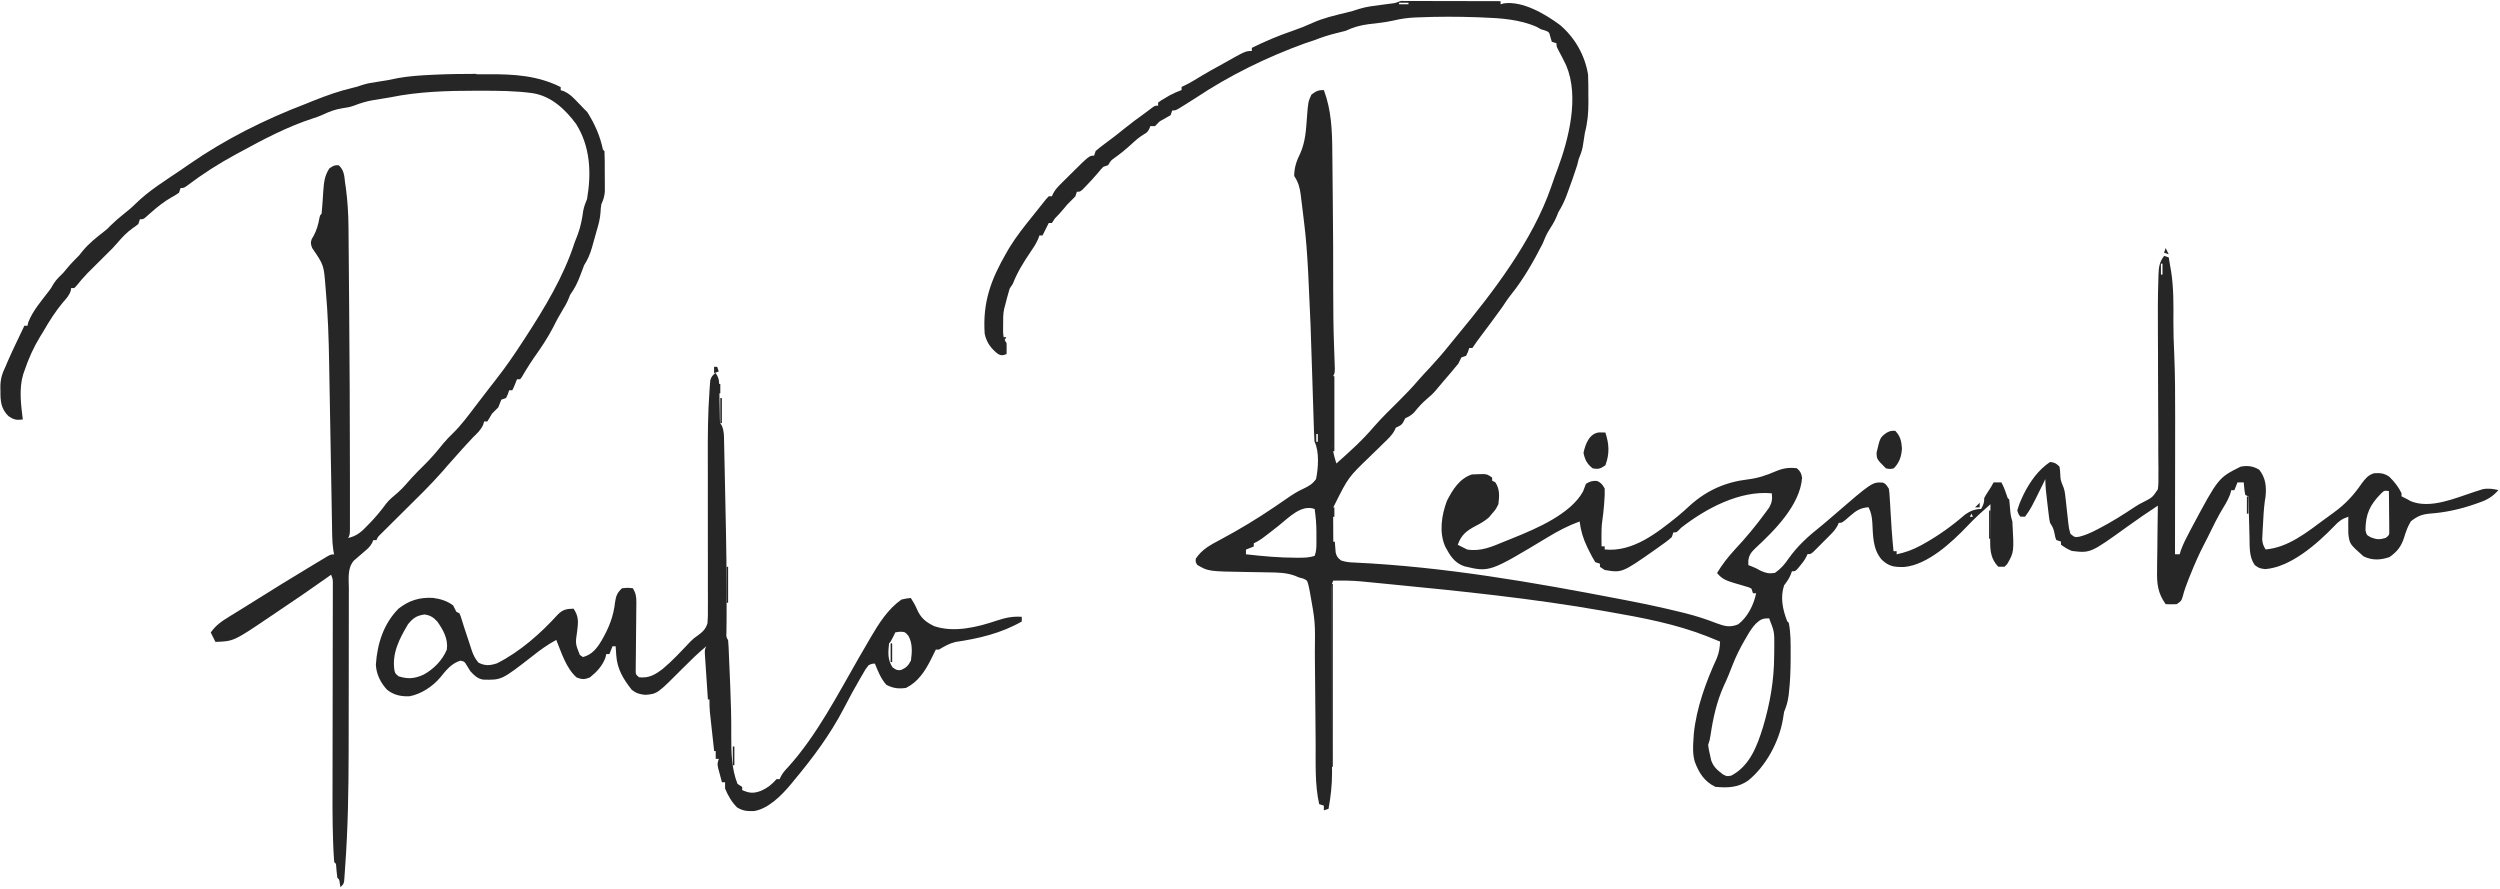 <svg width="1280" height="455" viewBox="0 0 1280 455" fill="none" xmlns="http://www.w3.org/2000/svg">
<path d="M718.4 0.504C719.32 0.506 720.24 0.508 721.192 0.509C722.752 0.509 722.752 0.509 724.344 0.51C725.488 0.514 726.632 0.518 727.776 0.522C728.944 0.524 730.104 0.525 731.272 0.525C734.344 0.529 737.416 0.536 740.472 0.545C743.6 0.553 746.736 0.557 749.832 0.561C755.984 0.57 762.152 0.583 768.312 0.6V2.2C768.858 2.044 769.408 1.889 769.968 1.728C779.648 0.376 791.168 7.208 798.688 12.768C806.336 19.24 811.488 28.288 813.088 38.208C813.265 41.872 813.236 45.536 813.238 49.248C813.248 50.24 813.258 51.232 813.268 52.248C813.277 57.712 812.882 62.568 811.492 67.848C811.078 70.296 810.706 72.752 810.34 75.208C809.89 77.448 809.172 79.344 808.292 81.448C808.01 82.512 807.742 83.576 807.492 84.648C806.02 89.296 804.38 93.848 802.692 98.408C802.393 99.232 802.393 99.232 802.088 100.072C800.944 103.136 799.608 105.832 797.888 108.632C797.624 109.292 797.36 109.952 797.088 110.632C795.936 113.512 794.28 116.008 792.64 118.632C791.512 120.592 790.712 122.528 789.888 124.632C785.352 133.512 780.128 142.792 773.888 150.552C772.128 152.752 770.608 155.048 769.056 157.392C767.64 159.376 766.2 161.336 764.752 163.296C764.364 163.823 763.977 164.352 763.576 164.896C761.184 168.144 758.784 171.376 756.344 174.576C755.472 175.752 754.656 176.968 753.848 178.192H752.248C752.034 178.835 751.819 179.48 751.598 180.144C751.285 180.821 750.971 181.496 750.646 182.192C749.854 182.456 749.062 182.72 748.246 182.992C747.7 184.056 747.166 185.12 746.646 186.192C745.27 187.912 743.886 189.584 742.446 191.24C742.049 191.703 741.652 192.168 741.246 192.64C740.463 193.552 739.678 194.464 738.894 195.368C737.646 196.824 736.422 198.304 735.198 199.784C733.758 201.464 732.43 202.696 730.702 204.136C728.134 206.28 726.126 208.584 724.022 211.168C722.59 212.656 721.294 213.304 719.454 214.184C719.19 214.712 718.926 215.24 718.654 215.784C717.646 217.808 716.63 217.992 714.654 218.984C714.45 219.435 714.246 219.888 714.034 220.352C712.658 222.92 710.65 224.744 708.57 226.736C707.658 227.632 706.746 228.528 705.826 229.432C704.394 230.824 702.962 232.224 701.53 233.608C690.33 244.408 690.33 244.408 683.45 258.168C683.186 258.696 682.922 259.224 682.65 259.768C682.583 261.104 682.565 262.44 682.572 263.776C682.575 264.565 682.577 265.352 682.58 266.168C682.587 266.992 682.593 267.824 682.6 268.672C682.606 269.92 682.606 269.92 682.611 271.192C682.621 273.248 682.634 275.312 682.65 277.368H683.45C683.495 278.106 683.495 278.106 683.541 278.856C683.593 279.503 683.646 280.152 683.7 280.816C683.77 281.776 683.77 281.776 683.841 282.76C684.326 284.904 684.929 285.64 686.649 286.968C689.105 287.784 690.953 287.928 693.537 288.024C739.217 290.16 784.737 298.104 829.537 306.744C830.457 306.92 831.377 307.097 832.321 307.279C841.841 309.111 851.281 311.111 860.721 313.439C861.492 313.629 862.265 313.819 863.057 314.015C868.433 315.383 873.617 317.047 878.817 319.079C882.865 320.631 885.961 321.407 890.017 319.607C894.857 315.847 897.913 309.687 899.137 303.767H897.537C897.273 302.975 897.009 302.183 896.737 301.367C895.345 300.642 895.345 300.642 893.625 300.199C892.673 299.907 892.673 299.907 891.705 299.61C890.369 299.22 889.033 298.831 887.697 298.442C884.073 297.33 881.569 296.458 879.137 293.37C881.745 289.01 884.721 285.21 888.177 281.45C893.857 275.378 899.137 269.05 904.017 262.33C904.62 261.498 905.225 260.666 905.849 259.818C907.305 257.138 907.457 255.578 907.169 252.586C890.769 250.994 873.329 260.386 860.769 270.186C860.313 270.651 859.857 271.114 859.385 271.594C858.369 272.586 858.369 272.586 856.769 272.586C856.505 273.378 856.241 274.17 855.969 274.986C853.985 276.834 851.729 278.362 849.521 279.938C848.876 280.399 848.233 280.858 847.569 281.338C830.449 293.338 830.449 293.338 821.569 291.818C820.777 291.29 819.985 290.762 819.169 290.218V288.618C818.377 288.354 817.585 288.09 816.769 287.818C815.569 285.842 814.529 283.938 813.521 281.866C813.235 281.289 812.95 280.714 812.657 280.114C810.601 275.818 809.337 271.714 808.769 266.994C802.849 269.13 797.649 271.906 792.289 275.154C762.689 292.994 762.689 292.994 749.809 289.954C744.665 288.234 742.361 284.41 739.969 279.874C736.697 272.578 738.097 263.794 740.785 256.514C743.729 250.754 747.177 245.074 753.585 242.914C754.913 242.819 756.249 242.774 757.585 242.763C758.278 242.752 758.969 242.741 759.681 242.729C761.585 242.913 761.585 242.913 763.985 244.513V246.113C764.513 246.377 765.041 246.641 765.585 246.913C767.969 250.489 767.673 253.921 767.185 258.113C765.833 260.809 765.833 260.809 763.985 262.913C763.44 263.573 762.897 264.233 762.337 264.913C760.129 266.793 758.153 267.937 755.585 269.265C751.025 271.649 748.065 273.881 746.385 278.945C746.88 279.192 747.377 279.44 747.889 279.695L751.185 281.343C758.081 282.511 764.065 279.839 770.305 277.239C771.889 276.579 773.481 275.943 775.073 275.319C786.673 270.623 804.193 263.159 810.513 251.639C811.015 250.335 811.505 249.031 812.001 247.727C814.081 246.447 815.273 246.087 817.697 246.223C819.809 247.207 820.457 248.063 821.601 250.127C821.666 252.431 821.609 254.503 821.401 256.775C821.358 257.363 821.316 257.951 821.273 258.551C821.066 261.263 820.771 263.919 820.369 266.631C819.993 269.423 819.924 272.079 819.953 274.871C819.964 276.247 819.964 276.247 819.975 277.639C819.984 278.325 819.993 279.007 820.003 279.719H821.603V281.319C836.003 282.783 848.403 272.839 859.043 264.279C861.187 262.519 863.227 260.679 865.259 258.791C873.899 250.991 883.579 246.791 895.019 245.431C900.075 244.822 904.379 243.367 909.019 241.359C912.923 239.727 915.803 239.255 919.979 239.735C921.787 241.303 922.267 242.263 922.667 244.607C921.635 258.607 908.507 271.647 898.747 280.687C896.667 282.711 895.563 284.039 895.147 286.935V289.335C895.708 289.55 896.267 289.764 896.843 289.985C899.147 290.937 899.147 290.937 901.491 292.233C904.235 293.465 905.771 293.777 908.739 293.337C911.771 291.233 913.731 288.977 915.787 285.937C920.387 279.465 925.787 274.577 931.947 269.697C933.987 268.041 935.971 266.345 937.955 264.617C958.595 246.777 958.595 246.777 964.035 247.097C965.483 247.797 965.483 247.797 967.083 250.201C967.399 252.465 967.399 252.465 967.561 255.201C967.625 256.201 967.688 257.201 967.753 258.233C967.812 259.281 967.872 260.329 967.933 261.401C968.058 263.449 968.184 265.505 968.312 267.553C968.401 269.033 968.401 269.033 968.493 270.537C968.752 274.433 969.1 278.313 969.485 282.217H971.085V283.817C975.493 282.849 979.245 281.553 983.245 279.369C983.759 279.09 984.269 278.81 984.805 278.521C992.437 274.281 999.445 269.241 1006.09 263.481C1008.6 261.713 1011.23 260.577 1014.33 260.577C1015.49 258.457 1015.93 257.465 1015.93 254.977C1016.77 253.401 1016.77 253.401 1017.88 251.729C1019.4 249.409 1019.4 249.409 1020.73 246.977H1024.73C1026.12 249.561 1027 252.201 1027.93 254.977C1028.19 255.241 1028.45 255.505 1028.73 255.777C1028.89 257.209 1029.02 258.641 1029.13 260.081C1029.31 262.601 1029.52 264.577 1030.33 266.977C1031.21 282.657 1031.21 282.657 1027.67 288.817C1027.01 289.488 1027.01 289.488 1026.33 290.177H1023.13C1019.47 286.377 1018.93 282.265 1018.97 277.137C1018.97 276.321 1018.97 276.321 1018.97 275.489C1018.98 273.761 1019 272.033 1019.02 270.305C1019.03 269.129 1019.04 267.953 1019.04 266.777C1019.06 263.905 1019.09 261.033 1019.12 258.137C1015.07 261.721 1011.04 265.305 1007.36 269.257C999.417 277.577 986.961 289.257 974.881 290.297C969.849 290.389 967.225 290.083 963.441 286.561C958.785 281.105 959.033 274.401 958.625 267.521C958.436 264.633 958.026 262.321 956.689 259.705C952.465 260.048 950.433 261.377 947.249 264.153C943.193 267.705 943.193 267.705 941.449 267.705C941.143 268.401 941.143 268.401 940.831 269.113C939.751 271.089 938.543 272.425 936.951 274.017C936.386 274.584 935.823 275.153 935.239 275.737C934.649 276.321 934.063 276.905 933.455 277.505C932.865 278.101 932.279 278.697 931.671 279.313C931.106 279.876 930.543 280.441 929.959 281.017C929.441 281.533 928.927 282.049 928.391 282.577C927.063 283.705 927.063 283.705 925.463 283.705C925.249 284.171 925.034 284.641 924.813 285.121C923.853 286.929 922.789 288.353 921.461 289.905C921.049 290.396 920.637 290.889 920.213 291.393C919.061 292.505 919.061 292.505 917.461 292.505C917.247 293.099 917.033 293.697 916.812 294.305C915.9 296.409 914.844 297.897 913.46 299.705C911.396 305.889 912.745 312.185 915.06 318.105C915.324 318.369 915.588 318.633 915.86 318.905C916.908 324.153 916.812 329.385 916.812 334.745C916.811 335.697 916.81 336.657 916.81 337.641C916.771 343.257 916.582 348.841 915.962 354.361C915.899 354.93 915.836 355.497 915.771 356.089C915.384 359.121 914.635 361.657 913.459 364.489C913.211 365.833 912.995 367.185 912.81 368.537C910.81 379.897 904.09 392.377 895.05 399.657C889.85 403.281 884.49 403.457 878.25 402.857C872.602 400.129 869.77 395.609 867.69 389.897C866.61 385.913 866.77 382.153 867.083 378.057C867.131 377.275 867.179 376.497 867.227 375.689C868.571 362.409 873.467 349.049 878.987 337.049C880.179 334.137 880.555 331.593 880.683 328.489C880.136 328.271 879.587 328.051 879.027 327.827C877.403 327.177 875.787 326.515 874.171 325.851C858.011 319.467 840.891 316.251 823.851 313.291C822.851 313.114 821.859 312.937 820.827 312.755C784.747 306.411 748.107 302.675 712.027 299.155C709.203 298.884 706.387 298.605 703.547 298.323C701.971 298.17 700.395 298.018 698.819 297.867C698.171 297.802 697.523 297.738 696.859 297.671C692.107 297.235 687.419 297.206 682.619 297.267C681.603 299.299 681.723 300.691 681.731 302.971C681.733 303.843 681.734 304.707 681.735 305.603C681.74 306.563 681.746 307.515 681.751 308.507C681.755 310.051 681.759 311.595 681.763 313.139C681.767 314.803 681.774 316.467 681.781 318.131C681.796 321.603 681.803 325.083 681.81 328.531C681.829 338.451 681.858 348.291 681.894 358.211C681.914 363.667 681.928 369.091 681.935 374.611C681.94 378.059 681.953 381.499 681.971 384.931C681.982 387.595 681.983 390.267 681.986 392.931C681.993 393.875 682 394.811 682.007 395.779C682 402.019 681.331 407.939 680.215 414.099C679.423 414.363 678.631 414.627 677.815 414.899V412.499C677.023 412.235 676.231 411.971 675.415 411.699C673.143 401.619 673.679 390.739 673.607 380.419C673.59 378.075 673.569 375.731 673.546 373.387C673.491 367.571 673.443 361.787 673.395 355.947C673.354 351.011 673.31 346.107 673.262 341.147C673.241 338.859 673.224 336.579 673.208 334.291C673.409 318.371 673.409 318.371 670.616 302.851C670.294 301.315 670.294 301.315 669.966 299.747C669.278 297.139 669.278 297.139 667.166 296.195C666.102 295.923 666.102 295.923 665.014 295.644C664.371 295.363 663.726 295.083 663.062 294.796C658.542 293.14 653.942 293.108 649.222 293.052C647.854 293.026 646.486 292.999 645.11 292.972C642.974 292.935 640.838 292.899 638.702 292.868C618.702 292.559 618.702 292.559 613.022 289.252C612.126 287.852 612.126 287.852 612.222 286.052C615.454 281.22 619.67 279.044 624.702 276.372C626.366 275.46 628.03 274.54 629.694 273.62C630.526 273.16 631.35 272.7 632.206 272.228C641.486 266.996 650.446 261.108 659.166 255.028C661.798 253.212 664.326 251.556 667.246 250.268C670.206 248.828 671.87 247.956 673.814 245.276C674.95 239.748 675.598 231.276 673.014 226.076C672.877 224.012 672.786 221.956 672.728 219.892C672.707 219.251 672.687 218.612 672.665 217.948C672.62 216.548 672.576 215.148 672.534 213.748C672.466 211.5 672.394 209.252 672.32 207.012C672.164 202.204 672.013 197.412 671.863 192.612C671.039 166.052 671.039 166.052 669.783 139.492C669.75 138.9 669.717 138.308 669.683 137.7C669.227 129.62 668.675 121.54 667.651 113.54C667.375 111.372 667.123 109.196 666.867 107.02C666.669 105.412 666.469 103.804 666.267 102.196C666.135 101.076 666.135 101.076 666 99.932C665.487 96.036 664.824 93.42 662.616 90.092C662.69 85.636 663.816 82.356 665.784 78.412C668.432 72.34 668.712 66.252 669.184 59.692C669.785 52.132 669.785 52.132 671.416 48.492C673.752 46.692 674.856 46.092 677.816 46.092C681.728 56.572 682.072 67.052 682.144 78.172C682.159 79.572 682.175 80.972 682.191 82.372C682.232 86.052 682.264 89.732 682.294 93.412C682.319 96.324 682.351 99.236 682.383 102.132C682.555 117.732 682.626 133.252 682.601 148.852C682.587 158.612 682.704 168.292 683.063 177.972C683.131 179.86 683.197 181.74 683.259 183.628C683.312 185.26 683.371 186.892 683.43 188.516C683.413 190.916 683.413 190.916 682.614 192.516C682.538 193.724 682.512 194.932 682.511 196.148C682.507 197.276 682.507 197.276 682.503 198.428C682.505 199.244 682.507 200.06 682.508 200.9C682.508 201.74 682.507 202.58 682.506 203.444C682.505 205.22 682.507 207.004 682.51 208.78C682.515 211.492 682.51 214.212 682.505 216.94C682.506 218.668 682.507 220.396 682.508 222.124C682.506 223.34 682.506 223.34 682.503 224.58C682.38 231.14 682.38 231.14 684.215 237.3C691.023 231.324 697.735 225.22 703.575 218.34C707.527 213.788 711.895 209.62 716.135 205.38C719.591 201.956 722.919 198.492 726.055 194.82C727.983 192.588 730.007 190.452 732.031 188.3C735.575 184.492 738.959 180.596 742.191 176.54C743.615 174.772 745.047 173.012 746.495 171.268C764.735 149.268 784.735 123.028 794.175 95.748C794.513 94.78 794.85 93.812 795.199 92.812C795.506 91.932 795.812 91.052 796.127 90.148C796.555 88.996 796.991 87.844 797.423 86.7C803.199 71.18 808.703 49.58 801.895 33.5C800.711 30.964 799.423 28.5 798.087 26.044C796.919 23.772 796.919 23.772 796.919 22.172C796.127 21.908 795.335 21.644 794.519 21.372C794.173 20.212 794.173 20.212 793.819 19.02C793.187 16.452 793.187 16.452 791.115 15.62C790.389 15.405 789.659 15.191 788.915 14.97C787.923 14.4 787.923 14.4 786.915 13.818C778.035 9.866 768.115 9.266 758.595 8.922C757.699 8.889 756.811 8.855 755.891 8.821C746.131 8.475 736.371 8.478 726.611 8.872C725.919 8.897 725.227 8.922 724.515 8.947C720.611 9.129 717.011 9.643 713.235 10.563C709.115 11.475 704.915 11.883 700.675 12.387C696.331 12.961 692.931 13.931 688.995 15.771C687.419 16.209 685.835 16.611 684.243 16.971C680.331 17.907 676.731 19.091 672.963 20.571C671.363 21.105 669.763 21.635 668.163 22.171C648.563 29.275 629.523 38.571 612.163 50.171C610.371 51.315 608.571 52.451 606.763 53.571C606.303 53.862 605.843 54.153 605.363 54.451C601.947 56.571 601.947 56.571 600.163 56.571C599.767 57.755 599.767 57.755 599.363 58.971C597.963 59.795 596.563 60.619 595.131 61.387C593.659 62.153 593.659 62.153 592.363 63.571C592.033 63.901 591.703 64.231 591.363 64.571H588.963C588.782 65.049 588.6 65.531 588.413 66.019C587.365 67.771 587.365 67.771 585.541 68.859C583.245 70.243 581.469 71.787 579.517 73.619C576.549 76.347 573.541 78.827 570.237 81.139C568.741 82.243 568.741 82.243 567.365 84.571C566.173 84.967 566.173 84.967 564.965 85.371C563.677 86.643 563.677 86.643 562.413 88.219C560.317 90.683 558.181 93.059 555.917 95.371C555.392 95.907 554.869 96.443 554.325 96.995C552.965 98.171 552.965 98.171 551.365 98.171C550.969 99.355 550.969 99.355 550.565 100.571C549.253 101.923 547.917 103.251 546.565 104.571C545.855 105.395 545.157 106.227 544.469 107.067C543.085 108.747 541.701 110.235 540.165 111.771C539.637 112.563 539.109 113.355 538.565 114.171H536.965C536.734 114.633 536.503 115.099 536.265 115.571C535.017 118.075 535.017 118.075 533.769 120.571H532.169C531.968 121.136 531.767 121.699 531.559 122.283C530.463 124.819 529.087 126.899 527.519 129.171C523.999 134.363 520.815 139.491 518.559 145.331C518.031 146.123 517.503 146.915 516.959 147.731C516.501 149.171 516.087 150.619 515.711 152.083C515.512 152.841 515.313 153.595 515.108 154.379C514.927 155.089 514.747 155.803 514.561 156.531C514.351 157.29 514.351 157.29 514.135 158.067C513.503 160.883 513.614 163.707 513.611 166.547C513.602 167.161 513.592 167.779 513.582 168.411C513.574 171.531 513.594 173.051 515.358 175.699C515.421 177.563 515.428 179.435 515.358 181.299C512.958 182.099 512.958 182.099 511.054 181.299C507.462 178.563 505.094 175.331 504.158 170.899C503.054 154.739 507.342 143.139 515.358 129.299C515.819 128.501 516.278 127.699 516.758 126.883C520.262 121.131 524.422 115.923 528.678 110.643C529.758 109.299 530.83 107.955 531.894 106.603C532.535 105.803 533.174 104.995 533.838 104.171C534.408 103.455 534.982 102.739 535.566 102.003C536.035 101.497 536.502 100.995 536.99 100.475H538.59C538.797 100.008 539.004 99.539 539.217 99.059C540.265 97.139 541.401 95.867 542.945 94.331C543.492 93.785 544.041 93.243 544.601 92.675C545.173 92.113 545.745 91.547 546.337 90.971C546.893 90.415 547.449 89.859 548.025 89.283C557.705 79.683 557.705 79.683 560.185 79.683L560.985 77.283C562.545 75.963 564.089 74.739 565.737 73.531C566.689 72.814 567.649 72.099 568.601 71.379C569.075 71.024 569.545 70.669 570.041 70.307C571.889 68.907 573.689 67.451 575.489 65.987C578.985 63.171 582.585 60.515 586.209 57.907C587.465 57.003 588.705 56.075 589.921 55.115C591.361 54.099 591.361 54.099 592.961 54.099V52.499C594.569 51.347 594.569 51.347 596.713 50.099L598.825 48.851C600.833 47.771 602.833 46.899 604.969 46.099V44.499C605.596 44.202 606.225 43.906 606.873 43.603C609.921 42.083 612.801 40.299 615.673 38.539C618.721 36.715 621.825 35.011 624.953 33.307C625.857 32.8 625.857 32.8 626.777 32.283C637.737 26.107 637.737 26.107 640.937 26.107V24.507C647.761 21.147 654.617 18.211 661.817 15.787C665.377 14.571 668.793 13.203 672.217 11.627C677.641 9.211 683.417 7.875 689.177 6.491C691.513 5.928 693.777 5.339 696.033 4.515C699.705 3.387 703.433 2.971 707.233 2.483C708.753 2.285 710.281 2.084 711.801 1.88C712.47 1.793 713.137 1.708 713.825 1.619C715.921 1.233 715.953 0.547 718.249 0.435L718.4 0.504ZM716.328 1.4V2.2H721.128V1.4H716.328ZM673.928 222.2V226.2H674.728V222.2H673.928ZM654.968 268.92C645.368 276.456 645.368 276.456 641.928 278.2V279.8C640.608 280.328 639.288 280.856 637.928 281.4V283.8C646.488 284.76 654.968 285.56 663.608 285.552C664.285 285.553 664.96 285.553 665.656 285.554C668.336 285.529 670.552 285.454 673.104 284.602C673.904 282.466 674.008 280.434 674.008 278.162C674.009 277.551 674.01 276.938 674.011 276.314C674.006 275.37 674.006 275.37 674.002 274.402C674.005 273.783 674.008 273.162 674.011 272.53C674.004 268.49 673.677 264.61 673.099 260.61C666.331 258.074 659.899 265.002 654.939 268.93L654.968 268.92ZM1009.37 263.008C1009.1 263.536 1008.84 264.064 1008.57 264.608H1010.17C1009.9 264.08 1009.64 263.552 1009.37 263.008ZM898.968 319.328C896.952 321.456 895.52 323.84 894.08 326.376C893.769 326.909 893.459 327.44 893.136 327.992C890.936 331.816 888.984 335.672 887.376 339.752C887.117 340.398 886.858 341.048 886.592 341.712C886.05 343.072 885.512 344.424 884.976 345.784C884.229 347.616 883.416 349.408 882.576 351.2C878.92 359.28 877.048 367.84 875.776 376.56C875.376 378.96 875.376 378.96 874.576 381.36C874.887 383.832 874.887 383.832 875.528 386.512C875.721 387.416 875.913 388.328 876.112 389.256C877.312 392.736 879.256 394.232 882.08 396.456C884.152 397.544 884.152 397.544 886.432 397.106C895.952 392.066 899.632 381.986 902.672 372.226C906.256 360.146 908.336 348.386 908.376 335.746C908.384 334.122 908.409 332.506 908.434 330.89C908.476 323.402 908.476 323.402 905.786 316.57C902.346 316.57 901.466 317.094 898.978 319.322L898.968 319.328Z" fill="#262626"/>
<path d="M244 38.04C246.096 38.038 248.184 38.024 250.28 38.009C263.24 37.964 275.24 38.67 287.08 44.585V46.185C287.944 46.457 287.944 46.457 288.824 46.735C291.56 48.007 293.144 49.615 295.232 51.783C295.92 52.493 296.608 53.199 297.32 53.935C298.192 54.847 298.192 54.847 299.088 55.783C299.616 56.311 300.144 56.839 300.688 57.383C304.456 63.335 307.304 69.703 308.688 76.583C308.952 76.847 309.216 77.111 309.488 77.383C309.663 80.631 309.637 83.879 309.636 87.143C309.638 88.775 309.652 90.399 309.667 92.031C309.669 93.063 309.67 94.095 309.672 95.151C309.675 96.095 309.679 97.039 309.682 98.015C309.489 100.559 308.931 102.279 307.89 104.583C307.59 106.527 307.59 106.527 307.49 108.487C307.27 111.911 306.482 114.903 305.49 118.167C305.172 119.295 304.857 120.423 304.546 121.551C304.212 122.727 303.877 123.895 303.546 125.071C303.383 125.661 303.219 126.247 303.051 126.855C302.091 130.183 300.947 132.823 299.099 135.735C298.418 137.439 297.771 139.159 297.147 140.887C295.731 144.671 294.251 147.687 291.899 150.967C291.653 151.587 291.408 152.207 291.155 152.847C290.267 155.039 289.195 156.911 287.947 158.919C286.179 161.815 284.587 164.719 283.099 167.799C280.307 173.183 277.019 178.039 273.499 182.999C272.043 185.143 270.603 187.287 269.275 189.511C268.92 190.101 268.565 190.687 268.203 191.295C267.879 191.845 267.555 192.399 267.219 192.967C266.916 193.373 266.612 193.783 266.299 194.199H264.699C264.452 194.826 264.204 195.455 263.948 196.103C263.1 198.207 263.1 198.207 262.3 199.799H260.7C260.486 200.442 260.272 201.087 260.051 201.751C259.737 202.428 259.424 203.103 259.099 203.799C258.307 204.063 257.515 204.327 256.699 204.599C256.16 205.927 255.627 207.263 255.099 208.599C254.051 209.679 252.979 210.751 251.899 211.799C251.47 212.525 251.043 213.255 250.603 213.999C250.058 214.887 250.058 214.887 249.499 215.799H247.899C247.627 216.663 247.627 216.663 247.348 217.551C246.084 220.263 244.444 221.711 242.3 223.799C240.86 225.343 239.42 226.887 237.996 228.447C237.61 228.869 237.224 229.295 236.828 229.727C234.3 232.503 231.812 235.303 229.348 238.127C228.871 238.675 228.396 239.223 227.9 239.791C227.456 240.306 227.012 240.823 226.556 241.351C220.276 248.487 213.436 255.111 206.716 261.751C204.236 264.207 201.764 266.663 199.292 269.127C198.724 269.689 198.156 270.247 197.572 270.831C196.791 271.609 196.791 271.609 195.996 272.399C195.536 272.854 195.076 273.311 194.604 273.783C193.444 274.935 193.444 274.935 192.724 276.551H191.124C190.924 277.023 190.722 277.495 190.515 277.983C189.403 279.975 188.235 281.015 186.475 282.455C185.331 283.391 184.219 284.359 183.123 285.351C182.437 285.946 181.755 286.543 181.043 287.159C177.795 291.151 178.571 296.359 178.619 301.239C178.615 302.375 178.609 303.511 178.601 304.655C178.589 307.103 178.589 309.559 178.599 312.007C178.615 315.919 178.602 319.831 178.586 323.767C178.565 329.999 178.562 336.247 178.567 342.487C178.577 354.807 178.551 367.207 178.517 379.527C178.512 381.519 178.507 383.503 178.503 385.495C178.455 404.935 178.151 424.375 176.719 443.815C176.632 445.151 176.632 445.151 176.544 446.511C176.485 447.31 176.427 448.111 176.367 448.935C176.318 449.615 176.271 450.295 176.221 450.999C175.919 452.623 175.919 452.623 174.317 454.223C174.202 453.58 174.086 452.935 173.967 452.271C173.723 450.287 173.723 450.287 172.719 449.423C172.462 447.567 172.309 445.711 172.143 443.847C172.086 442.231 172.086 442.231 171.119 441.423C170.917 438.943 170.775 436.487 170.672 434.007C170.638 433.199 170.605 432.383 170.57 431.551C170.131 419.631 170.233 407.631 170.264 395.711C170.272 392.223 170.275 388.743 170.278 385.231C170.287 376.431 170.303 367.631 170.319 358.831C170.337 349.231 170.353 339.711 170.362 330.111C170.366 325.975 170.373 321.871 170.384 317.711C170.39 315.151 170.393 312.591 170.395 310.031C170.396 308.839 170.399 307.655 170.403 306.463C170.409 304.847 170.41 303.223 170.41 301.607C170.411 300.703 170.413 299.791 170.415 298.863C170.418 296.575 170.418 296.575 169.519 294.247C168.671 294.851 167.823 295.455 166.951 296.079C158.631 301.991 150.151 307.759 141.671 313.439C140.519 314.212 139.375 314.991 138.223 315.767C119.663 328.327 119.663 328.327 110.303 328.647L107.903 323.847C110.575 319.959 113.751 317.943 117.663 315.527C119.047 314.671 120.431 313.815 121.807 312.967L124.015 311.615C126.247 310.239 128.471 308.847 130.687 307.447C139.407 301.967 148.127 296.567 156.927 291.287C158.015 290.633 159.095 289.975 160.175 289.319C161.687 288.399 163.207 287.487 164.727 286.583C165.599 286.056 166.479 285.527 167.375 284.983C169.455 283.855 169.455 283.855 171.055 283.855C170.926 283.163 170.798 282.471 170.665 281.759C170.277 279.207 170.127 276.799 170.084 274.215C170.057 272.783 170.057 272.783 170.03 271.327C170.006 269.775 170.006 269.775 169.982 268.191C169.963 267.079 169.943 265.975 169.922 264.863C169.88 262.471 169.838 260.087 169.799 257.695C169.736 253.887 169.666 250.087 169.595 246.255C169.394 235.455 169.199 224.655 169.017 213.775C168.916 207.799 168.808 201.855 168.694 195.855C168.633 192.703 168.576 189.559 168.529 186.415C168.332 173.615 167.905 160.815 166.761 148.095C166.715 147.557 166.669 147.015 166.622 146.463C165.774 135.663 165.774 135.663 159.854 127.023C159.131 125.167 158.894 124.247 159.619 122.367C159.911 121.875 160.203 121.383 160.507 120.879C162.155 117.855 162.923 115.031 163.539 111.679C163.855 110.247 163.855 110.247 164.651 109.447C164.804 108.143 164.91 106.823 164.995 105.511C165.054 104.703 165.113 103.903 165.174 103.071C165.291 101.375 165.404 99.671 165.511 97.967C165.84 93.583 166.118 89.983 168.655 86.207C171.055 84.607 171.055 84.607 173.455 84.607C176.135 87.183 176.287 89.815 176.655 93.407C176.787 94.263 176.919 95.119 177.055 96.007C177.943 102.695 178.375 109.367 178.423 116.087C178.431 116.868 178.439 117.647 178.447 118.455C178.472 121.031 178.492 123.615 178.512 126.191C178.529 128.039 178.546 129.887 178.563 131.735C178.607 136.703 178.647 141.655 178.685 146.615C178.709 149.703 178.734 152.791 178.759 155.895C178.99 183.975 179.143 212.135 179.157 239.895C179.159 242.335 179.162 244.775 179.165 247.215C179.17 251.007 179.17 254.799 179.166 258.575C179.165 259.959 179.166 261.335 179.168 262.719C179.17 264.583 179.167 266.447 179.162 268.311C179.162 269.351 179.161 270.391 179.16 271.463C179.059 273.863 179.059 273.863 178.256 275.463C182.784 274.383 185.096 272.271 188.176 269.015C188.633 268.549 189.088 268.079 189.56 267.599C192.536 264.511 195.2 261.295 197.72 257.839C199.496 255.647 201.568 253.951 203.728 252.151C206.264 249.895 208.424 247.343 210.664 244.791C212.704 242.543 214.832 240.423 217 238.303C220.592 234.759 223.776 231.031 226.92 227.103C228.432 225.279 229.992 223.655 231.704 222.023C236.248 217.607 239.944 212.503 243.784 207.463C244.471 206.575 245.16 205.687 245.84 204.791C247.168 203.071 248.488 201.351 249.808 199.623C251.12 197.911 252.44 196.207 253.776 194.519C258.8 188.119 263.376 181.479 267.776 174.679C268.094 174.194 268.411 173.711 268.736 173.207C278.576 158.087 288.656 141.527 294.176 124.247C294.708 122.879 295.24 121.511 295.776 120.151C297.256 116.143 298.024 112.255 298.584 108.071C298.988 105.831 299.712 103.983 300.576 101.887C302.84 88.527 302.288 75.167 294.976 63.487C289.424 56.007 282.416 49.327 272.896 47.727C264.096 46.487 255.216 46.463 246.336 46.455C245.601 46.453 244.864 46.452 244.112 46.45C229.312 46.442 214.272 46.851 199.712 49.858C198.672 50.029 197.64 50.2 196.568 50.377C195.996 50.472 195.424 50.566 194.832 50.664C193.656 50.858 192.48 51.048 191.304 51.233C187.72 51.837 184.528 52.785 181.144 54.12C179.232 54.825 177.352 55.136 175.344 55.408C171.704 56.011 168.736 57.065 165.424 58.657C163.712 59.444 162.032 60.041 160.24 60.608C147.2 64.817 134.88 71.329 122.88 77.888C121.936 78.389 121.936 78.389 120.976 78.904C112.176 83.656 103.696 89.064 95.696 95.144C94.064 96.264 94.064 96.264 92.464 96.264L91.664 98.665C90.008 99.808 90.008 99.808 87.912 100.968C83.952 103.248 80.792 105.753 77.352 108.785C76.85 109.225 76.344 109.665 75.832 110.121C75.375 110.53 74.92 110.936 74.448 111.36C73.232 112.272 73.232 112.272 71.632 112.272C71.236 113.464 71.236 113.465 70.832 114.673C69.552 115.729 69.552 115.729 67.936 116.825C64.864 119.033 62.528 121.48 60.104 124.368C58.456 126.32 56.664 128.096 54.832 129.872C54.172 130.532 53.512 131.192 52.832 131.872C46.832 137.872 46.832 137.873 44.88 139.777C42.816 141.889 40.952 144.097 39.096 146.393C38.744 146.75 38.393 147.109 38.032 147.481H36.432C36.367 147.927 36.303 148.377 36.236 148.833C35.435 151.281 34.084 152.689 32.38 154.633C28.363 159.425 25.188 164.473 22.059 169.913L20.555 172.345C17.116 177.977 14.572 183.705 12.476 189.945C12.277 190.509 12.079 191.073 11.876 191.657C9.66 198.985 10.732 207.257 11.675 214.777C8.356 215.172 7.1 214.928 4.276 213.025C0.42 209.081 0.204 205.424 0.228 200.064L0.188 198.297C0.185 194.185 1.036 191.313 2.877 187.577L3.988 184.921C5.564 181.241 7.301 177.633 9.021 174.041L10.028 171.921C10.845 170.209 11.652 168.497 12.469 166.793H14.069L14.518 164.889C16.87 158.969 21.214 154.009 25.078 148.969C26.19 147.489 26.19 147.489 27.342 145.425C28.774 143.121 30.558 141.465 32.494 139.577C33.154 138.785 33.814 137.992 34.494 137.176C36.39 134.904 38.406 132.865 40.494 130.777C41.105 130.017 41.718 129.257 42.342 128.473C45.422 124.705 49.238 121.681 53.062 118.713C54.974 117.217 54.974 117.217 56.75 115.345C58.862 113.265 61.046 111.409 63.366 109.561C65.43 107.905 67.438 106.296 69.302 104.416C76.086 97.672 84.662 92.416 92.582 87.056C94.038 86.064 95.486 85.064 96.926 84.049C115.246 71.329 135.726 61.089 156.526 53.169C157.926 52.605 159.326 52.041 160.726 51.472C167.302 48.856 173.766 46.544 180.646 44.944C182.942 44.401 182.942 44.401 185.278 43.56C187.766 42.761 190.118 42.337 192.71 41.977C196.518 41.427 200.27 40.776 203.99 39.944C209.51 38.961 215.11 38.6 220.71 38.328C221.398 38.295 222.086 38.261 222.798 38.227C229.806 37.91 236.798 37.82 243.838 37.821L244 38.04Z" fill="#262626"/>
<path d="M366.4 191C368.304 193.856 368.224 195.2 368.272 198.6C368.296 199.624 368.319 200.648 368.344 201.704C368.362 202.784 368.38 203.872 368.397 204.952C368.43 207.072 368.473 209.184 368.522 211.296C368.537 212.232 368.552 213.176 368.567 214.144C368.614 216.504 368.614 216.504 369.591 217.96C370.751 220.608 370.679 223.208 370.727 226.04C370.743 226.67 370.759 227.296 370.775 227.952C370.826 230.048 370.865 232.144 370.905 234.232C370.938 235.712 370.971 237.184 371.005 238.664C371.094 242.608 371.173 246.552 371.25 250.504C371.298 252.936 371.349 255.368 371.402 257.792C371.826 277.472 372.197 297.152 372.01 316.832C372.005 317.485 371.999 318.136 371.994 318.808C371.978 320.48 371.956 322.16 371.933 323.832C371.83 326.144 371.83 326.144 372.797 327.8C372.914 328.928 372.986 330.072 373.035 331.208C373.067 331.914 373.099 332.624 373.132 333.344C373.163 334.113 373.194 334.88 373.225 335.672C373.26 336.47 373.294 337.272 373.329 338.088C373.402 339.792 373.473 341.488 373.541 343.192C373.645 345.744 373.756 348.296 373.868 350.848C374.234 359.488 374.477 368.048 374.4 376.688C374.395 384.928 374.516 393.648 377.6 401.328C378.392 401.856 379.184 402.384 380 402.928V404.528C383.752 406.16 385.824 406.336 389.68 404.878C393.072 403.366 395.136 401.678 397.584 398.926H399.184C399.497 398.226 399.497 398.226 399.815 397.51C400.847 395.606 401.983 394.334 403.487 392.774C418.367 376.294 428.927 355.494 439.967 336.374C441.087 334.446 442.207 332.526 443.335 330.598C444.13 329.23 444.919 327.862 445.703 326.494C449.951 319.238 454.583 311.854 461.543 306.974C464.191 306.374 464.191 306.374 466.343 306.174C467.471 307.982 468.567 309.75 469.391 311.726C471.351 316.326 473.855 318.43 478.351 320.606C488.591 324.03 500.351 321.107 510.191 317.798C514.727 316.286 518.351 315.486 523.151 315.806V318.206C512.591 324.246 501.151 326.926 489.231 328.686C485.911 329.502 483.703 330.83 480.751 332.582H479.151C478.93 333.024 478.709 333.462 478.482 333.918C478.175 334.533 477.868 335.15 477.554 335.782C477.23 336.446 476.906 337.11 476.57 337.798C473.49 343.814 470.066 349.078 463.93 352.198C460.146 352.762 457.282 352.43 453.85 350.646C450.97 347.462 449.546 343.694 447.946 339.766C446.442 339.812 446.442 339.812 444.746 340.566C443.106 342.654 443.106 342.654 441.642 345.27C441.364 345.742 441.085 346.214 440.802 346.694C437.73 351.926 434.842 357.254 432.082 362.614C425.05 376.134 416.162 388.054 406.402 399.734C405.627 400.686 405.627 400.686 404.834 401.662C400.242 407.126 393.474 414.062 386.114 415.262C382.538 415.357 380.506 415.256 377.394 413.414C374.682 410.71 372.674 407.302 371.242 403.734V400.534H369.642C369.217 398.99 368.802 397.438 368.394 395.886C368.162 395.022 367.93 394.158 367.691 393.27C367.244 390.934 367.244 390.934 368.044 388.534H366.444V384.534H365.644C365.299 381.414 364.957 378.302 364.62 375.174C364.448 373.598 364.273 372.014 364.098 370.438C363.99 369.438 363.881 368.446 363.77 367.414C363.669 366.494 363.569 365.582 363.465 364.63C363.273 362.438 363.202 360.318 363.245 358.118H362.445C362.197 354.502 361.955 350.886 361.718 347.238C361.637 346.006 361.553 344.774 361.469 343.542C361.347 341.774 361.232 340.006 361.117 338.238C361.078 337.686 361.039 337.134 360.999 336.566C360.754 332.662 360.754 332.662 361.645 330.878C357.429 334.358 353.565 338.134 349.725 341.998C336.525 355.278 336.525 355.278 330.365 355.758C327.405 355.43 325.885 355.042 323.469 353.19C319.109 347.646 315.989 342.55 315.517 335.43C315.428 334.15 315.428 334.15 315.336 332.838C315.277 331.87 315.277 331.87 315.217 330.878H313.617C313.089 332.198 312.561 333.518 312.017 334.878H310.417C310.253 335.555 310.087 336.23 309.917 336.926C308.221 341.158 305.557 344.046 302.013 346.846C299.221 347.958 298.029 347.942 295.213 346.846C289.829 342.086 287.469 334.126 284.813 327.646C280.373 330.03 276.493 332.83 272.573 335.966C256.813 348.206 256.813 348.206 247.373 347.966C244.373 347.444 242.861 345.838 240.829 343.662C240.285 342.79 239.741 341.91 239.181 341.014C237.861 338.734 237.861 338.734 235.781 338.262C231.213 339.534 228.293 343.294 225.381 346.902C221.461 351.518 215.621 355.382 209.621 356.502C205.197 356.633 201.541 355.886 198.101 353.07C194.853 349.542 192.645 345.134 192.445 340.27C193.161 329.63 196.357 319.39 204.045 311.63C209.397 307.406 214.925 305.71 221.725 306.126C225.501 306.626 229.029 307.678 232.045 310.03C232.601 311.086 233.141 312.15 233.645 313.23C234.173 313.494 234.701 313.758 235.245 314.03C235.814 315.342 235.814 315.342 236.349 317.078C236.553 317.726 236.757 318.374 236.968 319.038C237.193 319.76 237.417 320.478 237.649 321.222C238.447 323.662 239.257 326.094 240.081 328.526C240.553 329.926 241.009 331.334 241.449 332.742C242.289 335.302 243.225 337.19 244.953 339.27C248.417 341.006 250.793 340.814 254.473 339.621C266.233 333.677 276.713 324.421 285.513 314.741C288.073 312.093 290.025 311.717 293.673 311.637C296.353 315.605 296.089 318.405 295.545 322.917C294.545 329.493 294.545 329.493 296.873 335.317C297.401 335.68 297.929 336.043 298.473 336.421C303.193 335.173 305.665 331.885 308.073 327.861C311.777 321.389 314.113 315.701 314.937 308.181C315.412 304.965 316.089 303.437 318.457 301.197C321.457 300.897 321.457 300.897 324.057 301.197C325.545 303.733 325.849 305.557 325.817 308.477C325.812 309.285 325.807 310.101 325.801 310.933C325.788 311.805 325.775 312.677 325.761 313.573C325.752 314.917 325.752 314.917 325.743 316.293C325.723 319.157 325.693 322.029 325.661 324.853C325.619 328.629 325.587 332.405 325.561 336.213C325.548 337.085 325.535 337.965 325.521 338.861C325.516 339.669 325.51 340.477 325.505 341.301C325.492 342.365 325.492 342.365 325.48 343.461C325.497 345.349 325.497 345.349 327.264 346.781C332.4 347.278 335.424 345.437 339.424 342.389C344.416 338.205 348.864 333.349 353.344 328.629C355.256 326.757 355.256 326.757 356.808 325.701C359.464 323.773 361.336 322.269 362.24 319.037C362.46 316.421 362.481 313.869 362.433 311.245C362.441 310.253 362.448 309.269 362.456 308.253C362.47 305.549 362.456 302.853 362.43 300.173C362.409 297.325 362.426 294.477 362.438 291.613C362.457 286.205 362.443 280.813 362.418 275.373C362.385 268.093 362.396 260.813 362.406 253.533C362.409 251.765 362.411 249.997 362.413 248.229C362.414 247.654 362.415 247.077 362.416 246.485C362.42 242.581 362.411 238.677 362.397 234.805C362.365 223.285 362.396 211.845 363.245 200.405C363.286 199.755 363.326 199.109 363.368 198.437C363.419 197.797 363.471 197.157 363.524 196.501C363.587 195.637 363.587 195.637 363.652 194.765C364.137 192.853 364.964 192.077 366.444 190.813L366.4 191ZM208.8 319.8C204.52 326.992 200.64 334.44 201.928 343.08C202.328 344.8 202.328 344.8 204.056 346.264C208.856 347.792 212.296 347.472 216.776 345.464C222.008 342.64 226.456 338.136 228.776 332.584C229.531 327.176 226.96 322.584 223.928 318.264C221.816 316.016 220.448 315.088 217.376 314.616C213.216 315.17 211.36 316.552 208.736 319.816L208.8 319.8ZM458.4 323.8C457.83 324.96 457.83 324.96 457.248 326.152C456 328.6 456 328.6 455.2 329.4C454.71 333.96 454.376 337.72 456.952 341.64C459.056 343.144 459.056 343.144 461.256 343.088C464.048 341.8 464.944 340.952 466.408 338.192C466.997 333.944 467.288 329.392 465.112 325.552C463.328 323.504 463.328 323.504 460.616 323.456C459.89 323.555 459.16 323.654 458.416 323.756L458.4 323.8Z" fill="#262626"/>
<path d="M1108 131C1108.79 131.264 1109.58 131.528 1110.4 131.8C1110.67 133.4 1110.93 135 1111.2 136.6C1111.33 137.332 1111.46 138.064 1111.6 138.816C1112.93 147.376 1112.85 156.016 1112.78 164.656C1112.76 170.112 1112.94 175.536 1113.2 180.976C1113.67 191.936 1113.7 202.896 1113.68 213.856C1113.68 215.888 1113.68 217.928 1113.67 219.96C1113.67 224.704 1113.67 229.48 1113.66 234.2C1113.65 239.616 1113.64 245 1113.64 250.44C1113.63 261.56 1113.62 272.68 1113.6 283.8H1116C1116.19 283.157 1116.38 282.512 1116.57 281.848C1117.85 278.312 1119.53 275.104 1121.3 271.768C1121.65 271.101 1122.01 270.432 1122.37 269.744C1135.81 244.624 1135.81 244.624 1147.17 238.944C1150.68 238.233 1153.71 238.637 1156.77 240.544C1159.99 244.696 1160.48 249.024 1159.97 254.144C1159.84 254.952 1159.72 255.752 1159.59 256.584C1159.04 260.752 1158.82 264.904 1158.62 269.064C1158.55 270.304 1158.55 270.304 1158.47 271.568C1158.44 272.362 1158.4 273.16 1158.36 273.976C1158.32 274.694 1158.29 275.416 1158.25 276.152C1158.38 278.264 1158.89 279.512 1159.97 281.312C1171.57 280.36 1181.25 272.432 1190.37 265.712C1191.89 264.592 1193.42 263.488 1194.95 262.384C1200.89 258.048 1205.11 253.504 1209.27 247.424C1211.14 244.968 1212.5 243.224 1215.51 242.304C1218.58 242.073 1220.68 242.288 1223.25 244.032C1225.83 246.512 1228.01 249.264 1229.58 252.512V254.112L1230.98 254.812C1232.78 255.708 1232.78 255.708 1234.17 256.54C1244.25 260.82 1257.29 254.94 1266.97 251.804C1267.67 251.582 1268.37 251.361 1269.09 251.133C1269.71 250.93 1270.34 250.727 1270.98 250.518C1273.9 249.86 1276.3 250.314 1279.22 250.907C1276.26 254.283 1273.45 255.939 1269.14 257.403C1268.58 257.606 1268.01 257.808 1267.42 258.017C1259.68 260.721 1252.14 262.393 1243.98 262.977C1239.98 263.336 1237.53 264.385 1234.38 266.905C1232.7 269.593 1231.8 272.297 1230.88 275.305C1229.42 279.793 1227.36 282.465 1223.43 285.225C1218.82 286.793 1214.63 287.009 1210.15 284.874C1203.02 278.546 1203.02 278.546 1202.35 273.354C1202.3 271.802 1202.28 270.25 1202.3 268.706C1202.31 267.926 1202.32 267.146 1202.32 266.338C1202.34 265.458 1202.34 265.458 1202.35 264.554C1199.18 265.61 1197.44 266.85 1195.2 269.306C1186.4 278.426 1172.88 290.346 1159.84 291.386C1156.79 290.986 1156.79 290.986 1154.44 289.338C1151.46 285.106 1151.86 279.898 1151.74 274.858C1151.72 274.262 1151.7 273.666 1151.69 273.05C1151.63 271.17 1151.59 269.282 1151.54 267.402C1151.5 266.114 1151.47 264.834 1151.43 263.546C1151.35 260.418 1151.27 257.282 1151.19 254.186C1150.66 253.922 1150.13 253.658 1149.59 253.386C1149.11 251.266 1149 249.154 1148.79 246.986H1145.59C1145.06 248.306 1144.53 249.626 1143.99 250.986H1142.39C1142.22 251.614 1142.06 252.242 1141.89 252.89C1140.97 255.314 1140.04 257.114 1138.69 259.29C1135.55 264.378 1132.97 269.69 1130.37 275.05C1129.72 276.362 1129.05 277.658 1128.37 278.954C1125.75 283.986 1123.54 289.114 1121.42 294.394C1121.14 295.074 1120.87 295.754 1120.59 296.45C1119.43 299.386 1118.35 302.258 1117.58 305.33C1116.81 307.746 1116.81 307.746 1114.42 309.346C1112.55 309.41 1110.68 309.417 1108.82 309.346C1104.76 303.61 1104.27 298.866 1104.43 291.986C1104.43 291.034 1104.44 290.09 1104.44 289.114C1104.46 286.106 1104.51 283.098 1104.57 280.074C1104.59 278.026 1104.6 275.978 1104.62 273.93C1104.66 268.93 1104.73 263.93 1104.82 258.89C1099.54 262.362 1094.34 265.898 1089.22 269.61C1070.34 283.21 1070.34 283.21 1060.82 282.09C1058.65 281.242 1057.13 280.266 1055.22 278.89V277.29C1054.42 277.026 1053.63 276.762 1052.82 276.49C1052.29 275.098 1052.29 275.098 1051.97 273.386C1051.48 270.898 1051.09 269.898 1049.62 267.69C1049.21 265.706 1049.21 265.706 1048.93 263.37C1048.83 262.522 1048.73 261.682 1048.62 260.81C1048.52 259.93 1048.42 259.05 1048.31 258.138C1048.21 257.258 1048.1 256.378 1047.99 255.474C1047.58 252.042 1047.21 248.746 1047.21 245.314C1046.59 246.586 1046.59 246.586 1045.96 247.89C1039.77 260.45 1039.77 260.45 1036.84 264.53H1034.44C1033.49 263.33 1033.49 263.33 1032.84 261.33C1033.49 259.002 1034.21 257.098 1035.24 254.93C1035.56 254.241 1035.89 253.554 1036.22 252.842C1039.44 246.49 1043.65 240.522 1049.66 236.522C1052.03 236.81 1052.74 237.2 1054.46 238.922C1054.74 240.714 1054.74 240.714 1054.86 242.826C1055.01 245.714 1055.01 245.714 1056.04 248.362C1057.04 250.506 1057.26 252.346 1057.52 254.698C1057.62 255.578 1057.72 256.45 1057.82 257.354C1057.92 258.266 1058.02 259.178 1058.12 260.122C1058.31 261.93 1058.52 263.738 1058.72 265.546C1058.8 266.346 1058.89 267.146 1058.98 267.97C1059.32 270.69 1059.32 270.69 1060.07 273.322C1062.29 275.154 1062.29 275.154 1064.66 274.786C1067.65 274.023 1070.28 272.866 1072.98 271.474C1073.53 271.198 1074.08 270.922 1074.64 270.634C1081.06 267.306 1087.2 263.434 1093.2 259.434C1095.24 258.146 1095.24 258.146 1097.49 257.018C1102.08 254.65 1102.08 254.65 1104.84 250.506C1105.15 248.002 1105.17 245.618 1105.1 243.098C1105.1 242.162 1105.11 241.218 1105.12 240.25C1105.13 237.146 1105.09 234.05 1105.04 230.97C1105.04 228.794 1105.04 226.626 1105.05 224.45C1105.06 219.306 1105.03 214.13 1104.98 209.01C1104.92 202.658 1104.91 196.29 1104.91 189.97C1104.91 187.722 1104.91 185.466 1104.9 183.218C1104.9 182.67 1104.9 182.122 1104.9 181.554C1104.9 177.842 1104.88 174.138 1104.85 170.434C1104.78 161.234 1104.78 152.114 1105.08 142.994C1105.11 141.858 1105.11 141.858 1105.14 140.706C1105.3 136.834 1105.57 134.17 1108.03 131.026L1108 131ZM1106.4 135V140.6H1107.2V135H1106.4ZM1219.2 252.6C1213.41 258.456 1211.2 263.08 1211.12 271.4C1211.7 273.976 1211.7 273.976 1214.07 275.2C1217.06 276.328 1218.5 276.296 1221.52 275.4C1223.35 273.912 1223.35 273.912 1223.3 271.56C1223.3 270.632 1223.29 269.696 1223.28 268.744C1223.27 267.736 1223.27 266.736 1223.26 265.696C1223.25 264.64 1223.24 263.584 1223.22 262.496C1223.21 261.424 1223.21 260.352 1223.2 259.28C1223.18 256.648 1223.16 254.024 1223.12 251.392C1220.71 251.143 1220.71 251.143 1219.17 252.624L1219.2 252.6Z" fill="#262626"/>
<path d="M970.4 220.6C973.072 223.48 973.512 225.824 973.8 229.64C973.527 233.664 972.528 236.864 969.6 239.8C967.752 240.2 967.752 240.2 965.6 239.8C960.896 235.096 960.896 235.096 960.8 231.8C962.608 224 962.608 224 965.952 221.56C968 220.56 968 220.56 970.4 220.56V220.6Z" fill="#262626"/>
<path d="M819.2 221.4C820.104 221.416 821.016 221.433 821.952 221.45C823.888 227.37 824.184 232.25 821.952 238.25C819.352 239.986 818.568 240.29 815.552 239.85C812.624 237.674 811.464 235.402 810.752 231.85C811.744 227.106 813.976 221.53 819.232 221.37L819.2 221.4Z" fill="#262626"/>
<path d="M681.6 299H682.4V392.6H681.6V299Z" fill="#262626"/>
<path d="M682.4 192.6H683.2V231H682.4V192.6Z" fill="#262626"/>
<path d="M372 290.2H372.8V308.6H372V290.2Z" fill="#262626"/>
<path d="M1018.4 261.4H1019.2V275.8H1018.4V261.4Z" fill="#262626"/>
<path d="M368.8 203.8H369.6V216.6H368.8V203.8Z" fill="#262626"/>
<path d="M375.2 382.2H376V391.8H375.2V382.2Z" fill="#262626"/>
<path d="M456 329.4H456.8V339H456V329.4Z" fill="#262626"/>
<path d="M1150.4 254.2H1151.2V263H1150.4V254.2Z" fill="#262626"/>
<path d="M365.6 187.8H367.2C367.464 188.592 367.728 189.384 368 190.2C367.208 190.464 366.416 190.728 365.6 191V187.8Z" fill="#262626"/>
<path d="M1013.6 257.4V259.8H1011.2L1013.6 257.4Z" fill="#262626"/>
<path d="M1108.8 127C1109.33 128.056 1109.86 129.112 1110.4 130.2C1109.61 129.936 1108.82 129.672 1108 129.4C1108.26 128.608 1108.53 127.816 1108.8 127Z" fill="#262626"/>
<path d="M682.4 259.8H683.2V264.6H682.4V259.8Z" fill="#262626"/>
<path d="M368 196.6H368.8V201.4H368V196.6Z" fill="#262626"/>
<path d="M513.6 172.6H515.2C514.936 173.128 514.672 173.656 514.4 174.2C514.136 173.672 513.872 173.144 513.6 172.6Z" fill="#262626"/>
</svg>
